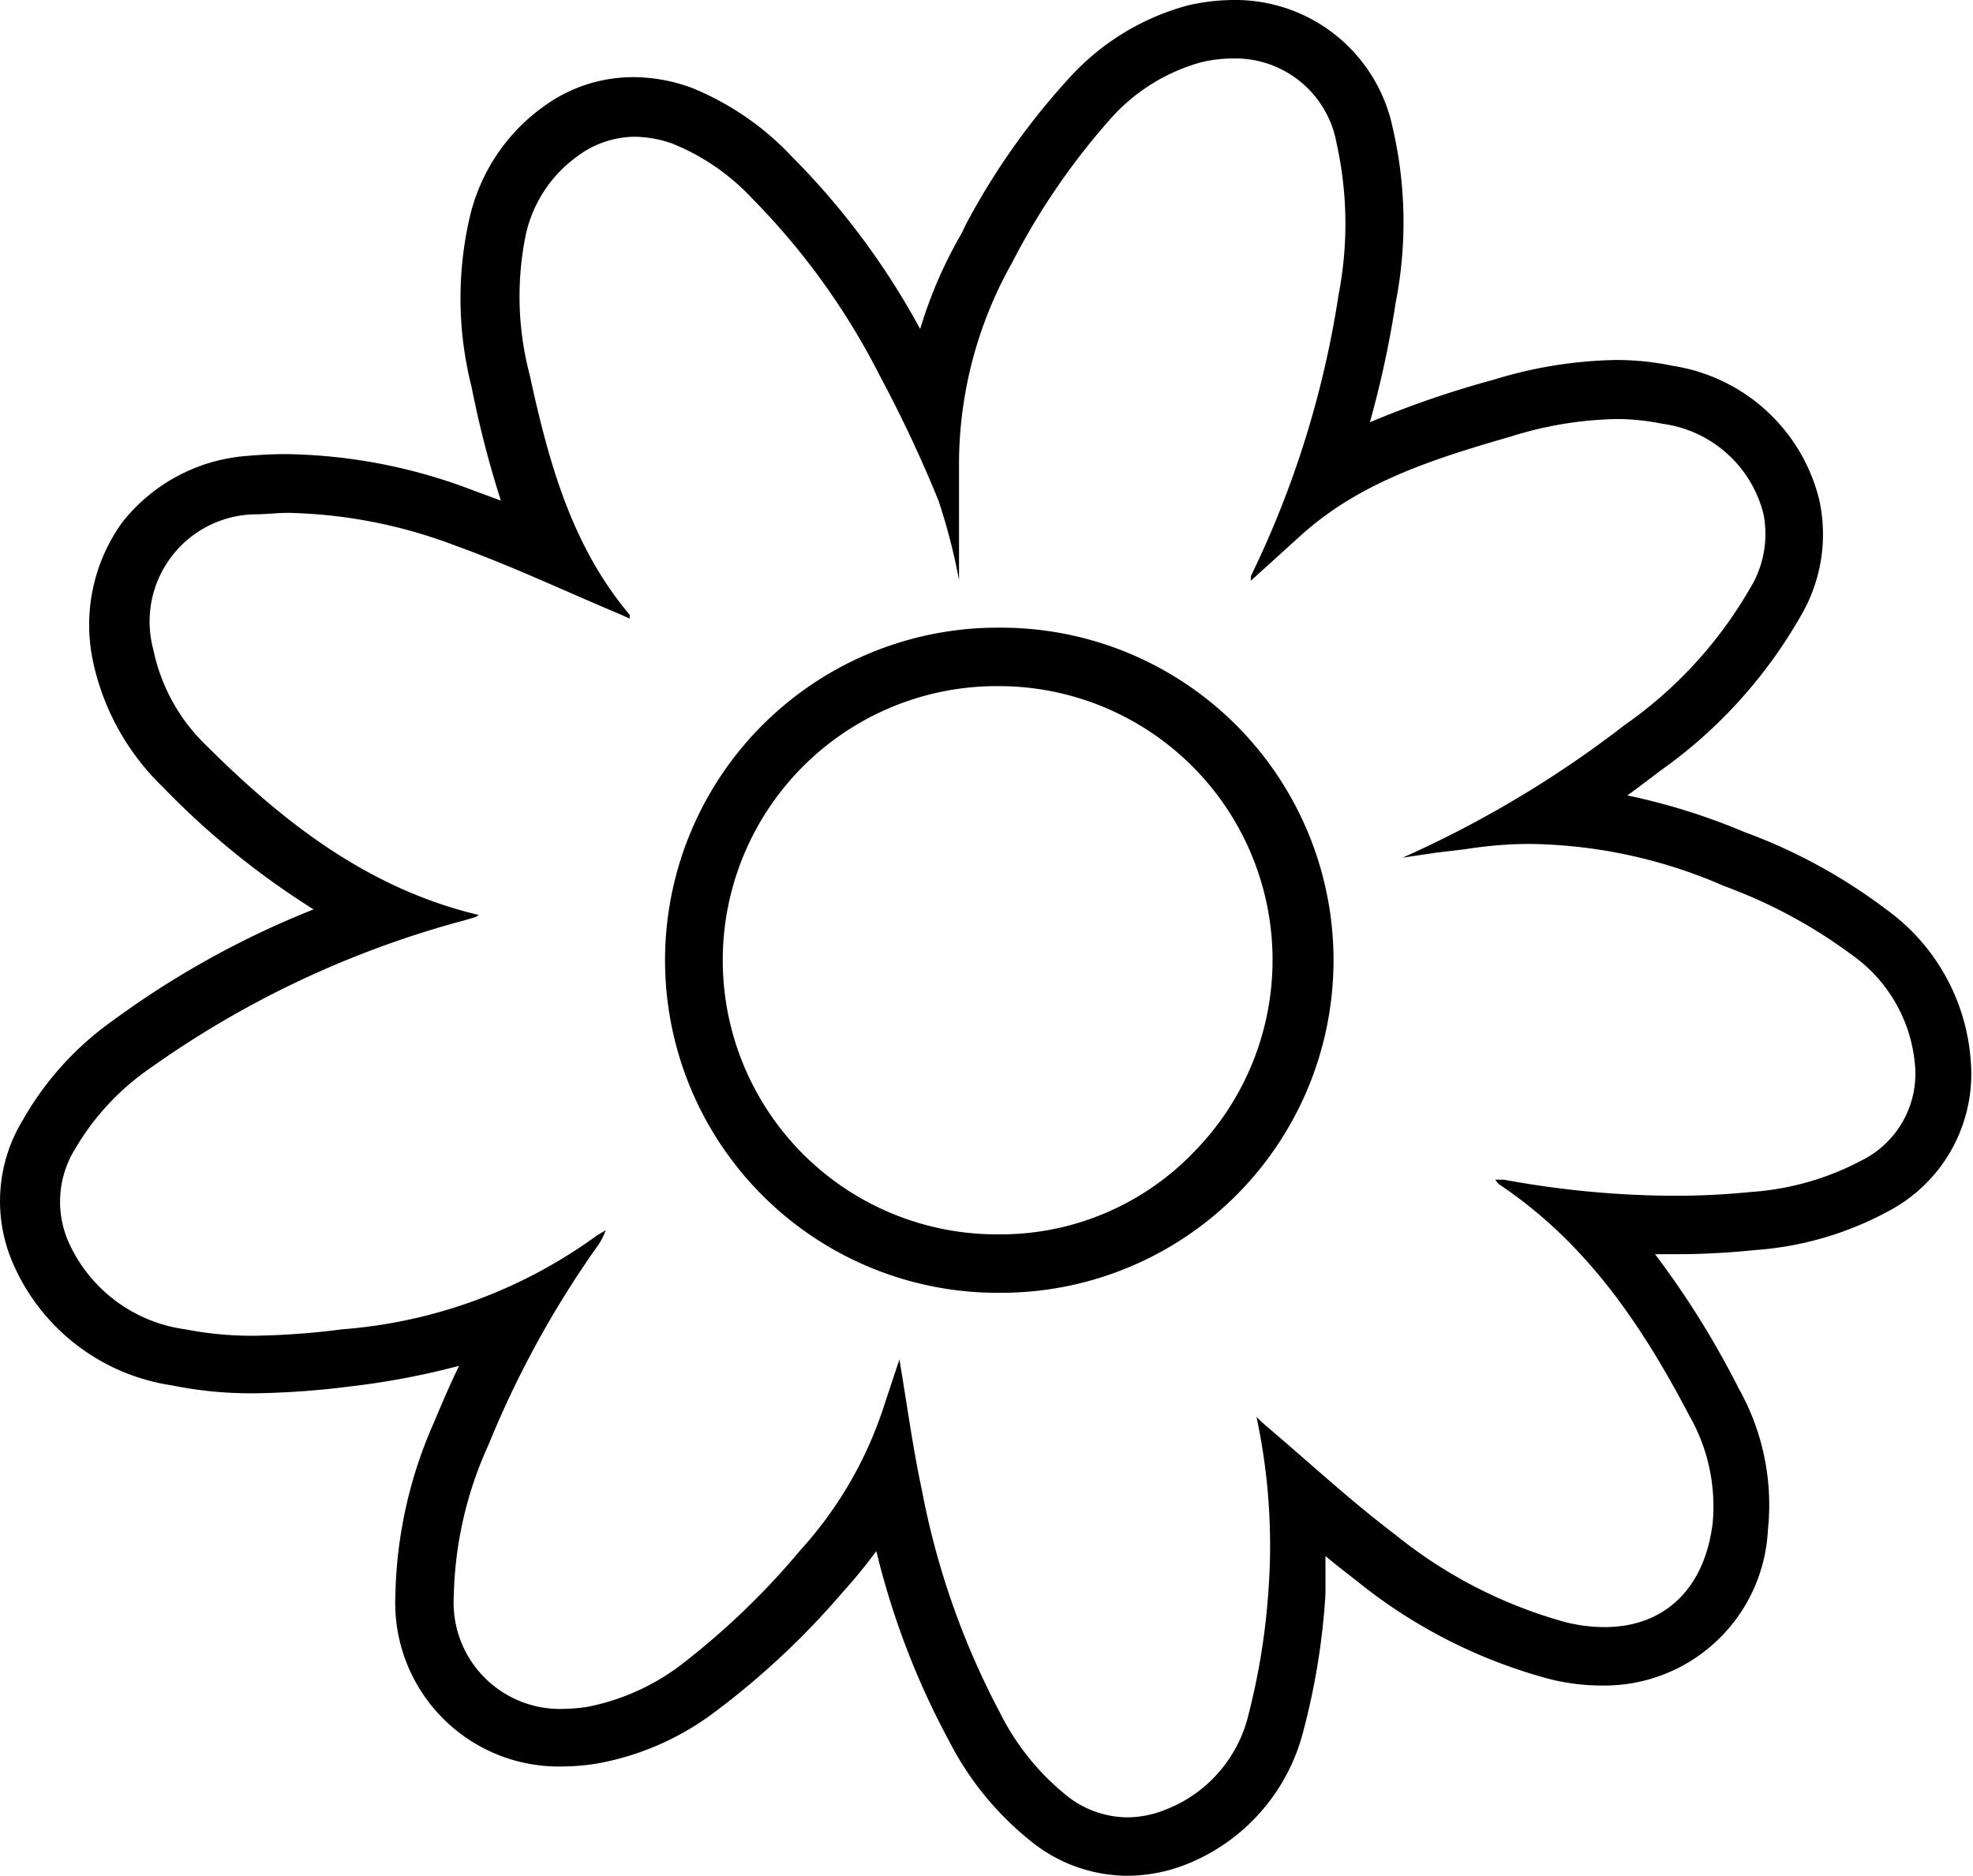 <svg xmlns="http://www.w3.org/2000/svg" viewBox="0 0 67.52 64.19"><title>Asset 3</title><g id="Layer_2" data-name="Layer 2"><g id="Layer_1-2" data-name="Layer 1"><path d="M42.23,2a3.52,3.52,0,0,1,3.51,2.9,12.73,12.73,0,0,1,.07,5.18,33.53,33.53,0,0,1-3,9.63.79.79,0,0,0,0,.16l1.71-1.55c2.06-1.86,4.63-2.64,7.21-3.39a12.82,12.82,0,0,1,3.56-.59,7.8,7.8,0,0,1,1.59.16,4.13,4.13,0,0,1,3.47,3.09,3.55,3.55,0,0,1-.47,2.56,14.57,14.57,0,0,1-4.28,4.66A37.09,37.09,0,0,1,48,29.35l1.14-.17c.4-.05.81-.09,1.21-.15a13.83,13.83,0,0,1,2-.15A17.07,17.07,0,0,1,59,30.32a17.32,17.32,0,0,1,4.38,2.36,5.14,5.14,0,0,1,2.15,3.72,3.31,3.31,0,0,1-1.8,3.3,9.45,9.45,0,0,1-3.81,1.09,25.87,25.87,0,0,1-2.63.13,32.58,32.58,0,0,1-5.82-.55h-.3a1.28,1.28,0,0,0,.12.15c3,2,4.9,4.83,6.52,7.92a6.25,6.25,0,0,1,.8,3.69c-.28,2.26-1.67,3.55-3.69,3.55a5.43,5.43,0,0,1-1.35-.17,16,16,0,0,1-5.83-3c-1.52-1.15-2.92-2.45-4.37-3.68-.1-.08-.19-.17-.37-.34a21,21,0,0,1,.41,5.92,23.38,23.38,0,0,1-.68,4.25,4.64,4.64,0,0,1-2.85,3.27,3.47,3.47,0,0,1-1.31.26,3.36,3.36,0,0,1-2-.69,8.54,8.54,0,0,1-2.36-2.91A27,27,0,0,1,31.55,51c-.32-1.5-.52-3-.77-4.48l-.58,1.75a13.52,13.52,0,0,1-2.82,4.79A26,26,0,0,1,23.27,57a7.77,7.77,0,0,1-3.17,1.41,5.93,5.93,0,0,1-.83.07,3.64,3.64,0,0,1-3.74-3.87,13.05,13.05,0,0,1,1.18-5.15,33.86,33.86,0,0,1,3.66-6.71,2.38,2.38,0,0,0,.36-.65l-.29.17a17,17,0,0,1-8.73,3.22,25.9,25.9,0,0,1-3,.22,11.88,11.88,0,0,1-2.37-.22,5.13,5.13,0,0,1-4-3,3.43,3.43,0,0,1,.24-3.19,8.67,8.67,0,0,1,2.55-2.74,33.42,33.42,0,0,1,10.78-5.07l.37-.11a.46.46,0,0,0,.1-.07c-3.75-.89-6.65-3.14-9.29-5.77a6.31,6.31,0,0,1-1.84-3.3,3.67,3.67,0,0,1,3.48-4.64c.38,0,.76-.05,1.13-.05a17,17,0,0,1,5.72,1.12c1.89.68,3.71,1.54,5.57,2.32l.4.18c0-.07,0-.11,0-.13-2-2.37-2.78-5.26-3.42-8.2A10.55,10.55,0,0,1,18,8a4.5,4.5,0,0,1,1.77-2.66,3.31,3.31,0,0,1,1.94-.66A4,4,0,0,1,23,4.91a7.65,7.65,0,0,1,2.73,1.87,24.28,24.28,0,0,1,4.39,6.1,44.47,44.47,0,0,1,2,4.26,20.72,20.72,0,0,1,.7,2.71c0-1.36,0-2.75,0-4.14A14.06,14.06,0,0,1,34.63,9,23.79,23.79,0,0,1,38,4.07a6.44,6.44,0,0,1,3.11-1.94A4.78,4.78,0,0,1,42.23,2m-8,42.24h.16a11.38,11.38,0,0,0-.27-22.76H34a11.38,11.38,0,0,0,.28,22.76M42.23,0a7.05,7.05,0,0,0-1.56.18,8.44,8.44,0,0,0-4.08,2.49,24.2,24.2,0,0,0-3.53,5L32.9,8a15.16,15.16,0,0,0-1.41,3.26,25.66,25.66,0,0,0-4.38-5.89A9.71,9.71,0,0,0,23.66,3a5.88,5.88,0,0,0-1.95-.36,5.19,5.19,0,0,0-3.1,1A6.46,6.46,0,0,0,16.06,7.5a12.34,12.34,0,0,0,.08,5.75,35.2,35.2,0,0,0,1,3.88l-.95-.35a18.52,18.52,0,0,0-6.39-1.24q-.66,0-1.32.06a6,6,0,0,0-4.3,2.28,6,6,0,0,0-1,4.74,8.4,8.4,0,0,0,2.4,4.32,27.47,27.47,0,0,0,5.15,4.18,30.89,30.89,0,0,0-6.89,3.82A10.55,10.55,0,0,0,.78,38.33a5.33,5.33,0,0,0-.32,4.94,7.06,7.06,0,0,0,5.43,4.14,13.59,13.59,0,0,0,2.78.27,28.44,28.44,0,0,0,3.27-.23,26.61,26.61,0,0,0,3.77-.71c-.31.64-.59,1.29-.86,1.94a15.26,15.26,0,0,0-1.32,5.93,5.6,5.6,0,0,0,5.74,5.84,7.68,7.68,0,0,0,1.16-.1,9.47,9.47,0,0,0,4-1.74,27.25,27.25,0,0,0,4.44-4.16c.4-.44.77-.9,1.12-1.37a27,27,0,0,0,2.48,6.48,10.52,10.52,0,0,0,2.94,3.55,5.27,5.27,0,0,0,3.16,1.08,5.54,5.54,0,0,0,2.05-.4,6.67,6.67,0,0,0,4-4.62,23.69,23.69,0,0,0,.74-4.63c0-.43,0-.86,0-1.29.35.29.71.57,1.07.85a17.76,17.76,0,0,0,6.57,3.35,7.34,7.34,0,0,0,1.83.23,5.6,5.6,0,0,0,5.67-5.31,8.13,8.13,0,0,0-1-4.86,30.27,30.27,0,0,0-2.86-4.59h.57a26.29,26.29,0,0,0,2.83-.14,11.26,11.26,0,0,0,4.6-1.34,5.31,5.31,0,0,0,2.8-5.17,7,7,0,0,0-2.89-5.15,18.76,18.76,0,0,0-4.86-2.65,21.77,21.77,0,0,0-4-1.25c.38-.27.74-.55,1.11-.83a16.48,16.48,0,0,0,4.83-5.32,5.5,5.5,0,0,0,.62-4,6.12,6.12,0,0,0-5-4.55,9.27,9.27,0,0,0-2-.2,15,15,0,0,0-4.12.67,33.62,33.62,0,0,0-4.25,1.46,34.38,34.38,0,0,0,.88-4.08,14.27,14.27,0,0,0-.1-6A5.5,5.5,0,0,0,42.23,0Zm-8,42.24A9.38,9.38,0,0,1,34,23.48h.14a9.37,9.37,0,0,1,6.73,15.93,9.18,9.18,0,0,1-6.48,2.83Z"/></g></g></svg>